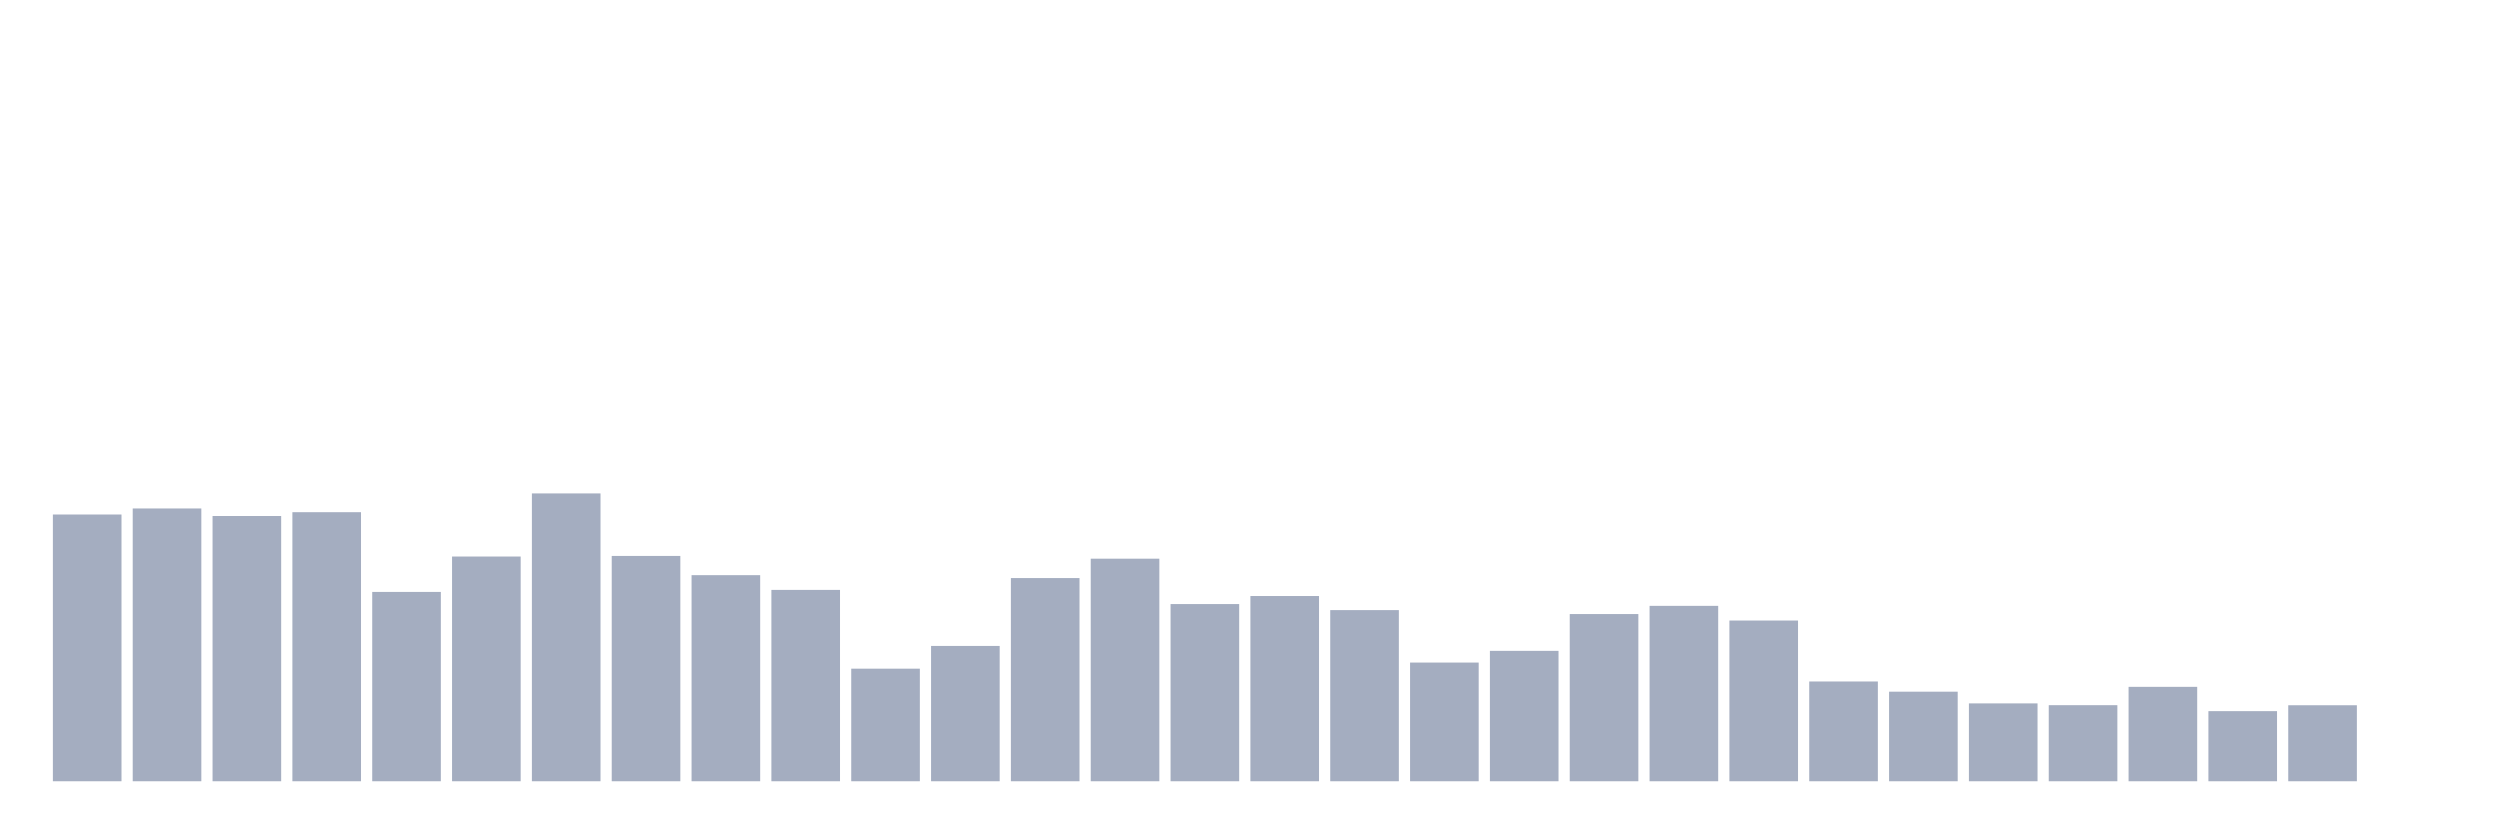 <svg xmlns="http://www.w3.org/2000/svg" viewBox="0 0 480 160"><g transform="translate(10,10)"><rect class="bar" x="0.153" width="13.175" y="88.785" height="51.215" fill="rgb(164,173,192)"></rect><rect class="bar" x="15.482" width="13.175" y="87.626" height="52.374" fill="rgb(164,173,192)"></rect><rect class="bar" x="30.81" width="13.175" y="89.071" height="50.929" fill="rgb(164,173,192)"></rect><rect class="bar" x="46.138" width="13.175" y="88.341" height="51.659" fill="rgb(164,173,192)"></rect><rect class="bar" x="61.466" width="13.175" y="103.649" height="36.351" fill="rgb(164,173,192)"></rect><rect class="bar" x="76.794" width="13.175" y="96.853" height="43.147" fill="rgb(164,173,192)"></rect><rect class="bar" x="92.123" width="13.175" y="84.736" height="55.264" fill="rgb(164,173,192)"></rect><rect class="bar" x="107.451" width="13.175" y="96.739" height="43.261" fill="rgb(164,173,192)"></rect><rect class="bar" x="122.779" width="13.175" y="100.43" height="39.57" fill="rgb(164,173,192)"></rect><rect class="bar" x="138.107" width="13.175" y="103.262" height="36.738" fill="rgb(164,173,192)"></rect><rect class="bar" x="153.436" width="13.175" y="118.384" height="21.616" fill="rgb(164,173,192)"></rect><rect class="bar" x="168.764" width="13.175" y="114.02" height="25.98" fill="rgb(164,173,192)"></rect><rect class="bar" x="184.092" width="13.175" y="100.988" height="39.012" fill="rgb(164,173,192)"></rect><rect class="bar" x="199.42" width="13.175" y="97.268" height="42.732" fill="rgb(164,173,192)"></rect><rect class="bar" x="214.748" width="13.175" y="105.98" height="34.02" fill="rgb(164,173,192)"></rect><rect class="bar" x="230.077" width="13.175" y="104.435" height="35.565" fill="rgb(164,173,192)"></rect><rect class="bar" x="245.405" width="13.175" y="107.139" height="32.861" fill="rgb(164,173,192)"></rect><rect class="bar" x="260.733" width="13.175" y="117.211" height="22.789" fill="rgb(164,173,192)"></rect><rect class="bar" x="276.061" width="13.175" y="114.965" height="25.035" fill="rgb(164,173,192)"></rect><rect class="bar" x="291.39" width="13.175" y="107.897" height="32.103" fill="rgb(164,173,192)"></rect><rect class="bar" x="306.718" width="13.175" y="106.324" height="33.676" fill="rgb(164,173,192)"></rect><rect class="bar" x="322.046" width="13.175" y="109.142" height="30.858" fill="rgb(164,173,192)"></rect><rect class="bar" x="337.374" width="13.175" y="120.844" height="19.156" fill="rgb(164,173,192)"></rect><rect class="bar" x="352.702" width="13.175" y="122.804" height="17.196" fill="rgb(164,173,192)"></rect><rect class="bar" x="368.031" width="13.175" y="125.05" height="14.95" fill="rgb(164,173,192)"></rect><rect class="bar" x="383.359" width="13.175" y="125.394" height="14.606" fill="rgb(164,173,192)"></rect><rect class="bar" x="398.687" width="13.175" y="121.874" height="18.126" fill="rgb(164,173,192)"></rect><rect class="bar" x="414.015" width="13.175" y="126.538" height="13.462" fill="rgb(164,173,192)"></rect><rect class="bar" x="429.344" width="13.175" y="125.408" height="14.592" fill="rgb(164,173,192)"></rect><rect class="bar" x="444.672" width="13.175" y="140" height="0" fill="rgb(164,173,192)"></rect></g></svg>